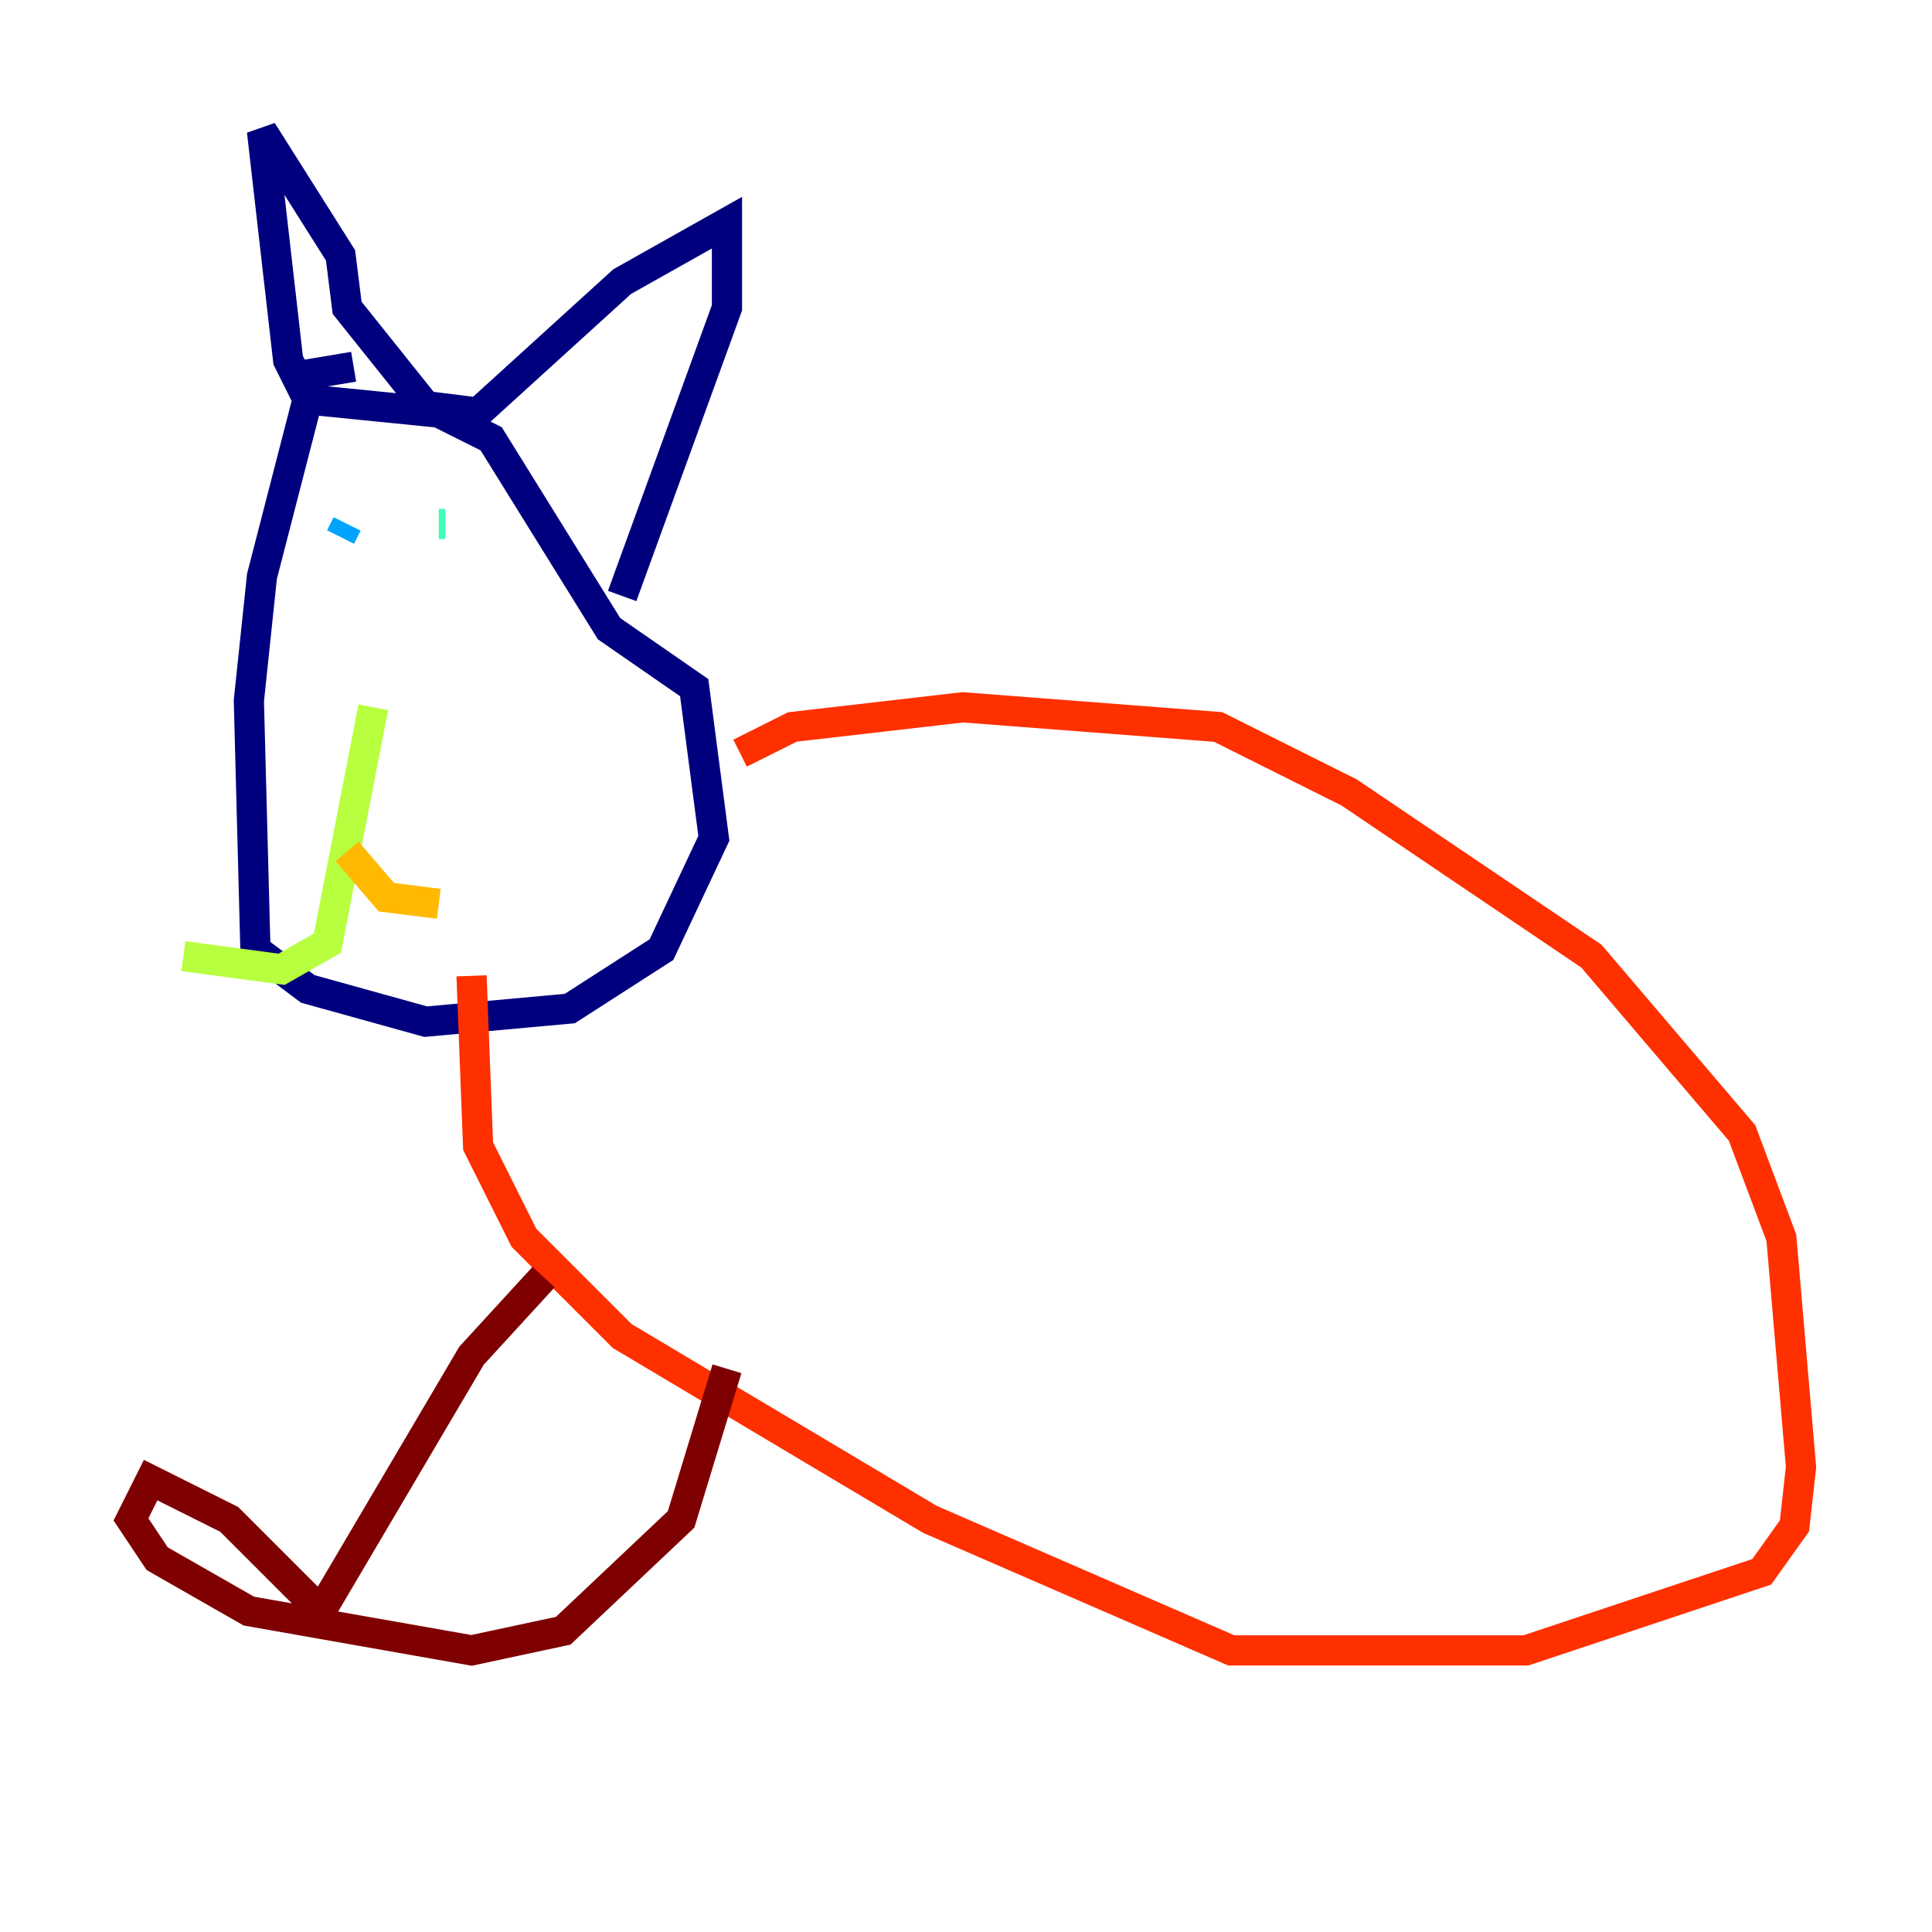 <?xml version="1.0" encoding="utf-8" ?>
<svg baseProfile="tiny" height="128" version="1.2" viewBox="0,0,128,128" width="128" xmlns="http://www.w3.org/2000/svg" xmlns:ev="http://www.w3.org/2001/xml-events" xmlns:xlink="http://www.w3.org/1999/xlink"><defs /><polyline fill="none" points="23.43,24.298 20.827,24.732 17.356,38.183 16.488,46.427 16.922,62.915 20.393,65.519 28.203,67.688 37.749,66.82 43.824,62.915 47.295,55.539 45.993,45.559 40.352,41.654 32.542,29.071 29.071,27.336 20.393,26.468 19.091,23.864 17.356,8.678 22.563,16.922 22.997,20.393 28.203,26.902 31.675,27.336 41.22,18.658 48.163,14.752 48.163,20.393 41.22,39.485" stroke="#00007f" stroke-width="2" /><polyline fill="none" points="22.997,45.559 22.997,45.559" stroke="#0010ff" stroke-width="2" /><polyline fill="none" points="22.997,34.712 22.563,35.58" stroke="#00a4ff" stroke-width="2" /><polyline fill="none" points="29.505,34.712 29.071,34.712" stroke="#3fffb7" stroke-width="2" /><polyline fill="none" points="24.732,46.861 21.695,62.481 18.658,64.217 12.149,63.349" stroke="#b7ff3f" stroke-width="2" /><polyline fill="none" points="22.997,56.407 25.6,59.444 29.071,59.878" stroke="#ffb900" stroke-width="2" /><polyline fill="none" points="49.031,49.898 52.502,48.163 63.783,46.861 80.705,48.163 89.383,52.502 105.437,63.349 115.417,75.064 118.02,82.007 119.322,97.193 118.888,101.098 116.719,104.136 101.098,109.342 81.573,109.342 61.614,100.664 41.22,88.515 34.712,82.007 31.675,75.932 31.241,64.651" stroke="#ff3000" stroke-width="2" /><polyline fill="none" points="36.014,84.61 31.241,89.817 21.261,106.739 15.186,100.664 9.98,98.061 8.678,100.664 10.414,103.268 16.488,106.739 31.241,109.342 37.315,108.041 45.125,100.664 48.163,90.685" stroke="#7f0000" stroke-width="2" /></svg>